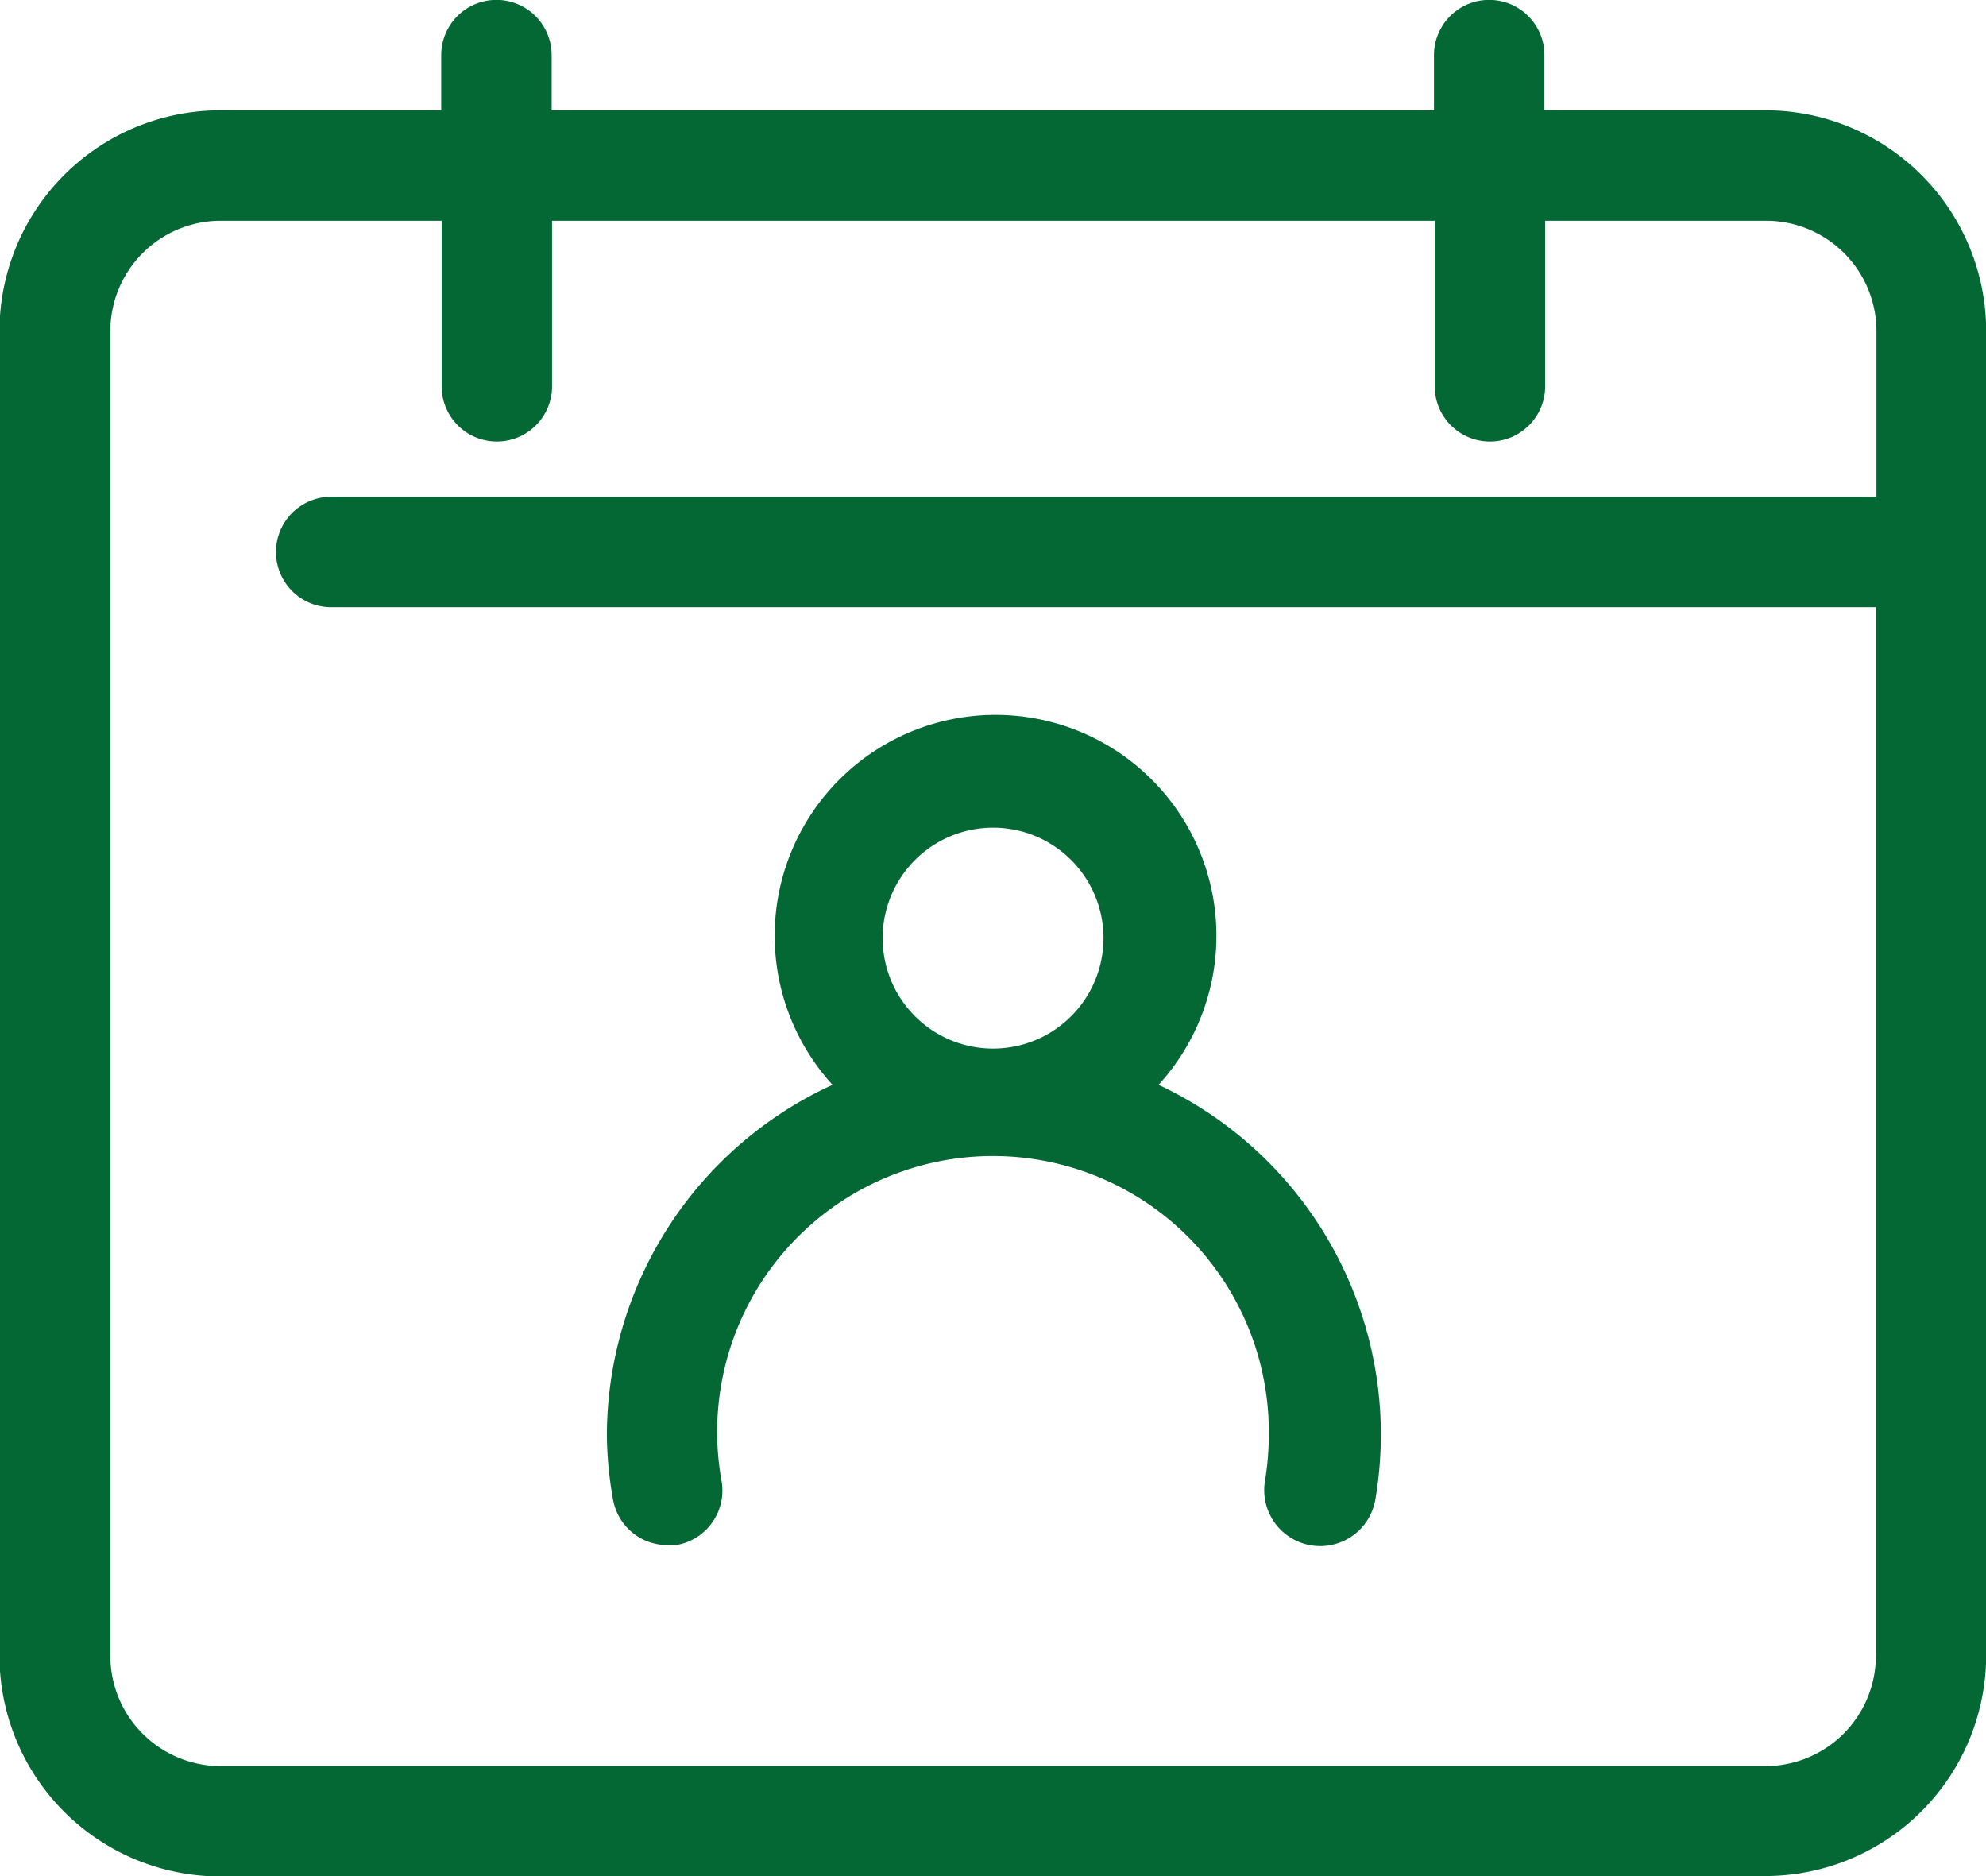 <svg xmlns="http://www.w3.org/2000/svg" width="37.765" height="35.667" viewBox="0 0 37.765 35.667">
  <g id="noun-date-of-birth-4974714" transform="translate(-373.118 -238.503)">
    <path id="Path_9923" data-name="Path 9923" d="M144.2,105.669H173.57a4.2,4.2,0,0,0,4.2-4.2V76.3a4.2,4.2,0,0,0-4.2-4.2h-4.2V71.051a1.049,1.049,0,0,0-2.1,0V72.1H150.492V71.051a1.049,1.049,0,1,0-2.1,0V72.1h-4.2a4.2,4.2,0,0,0-4.2,4.2v25.177a4.2,4.2,0,0,0,4.2,4.2ZM142.1,76.3a2.1,2.1,0,0,1,2.1-2.1h4.2v3.147h0a1.049,1.049,0,0,0,2.1,0V74.2h16.784v3.147a1.049,1.049,0,0,0,2.1,0V74.2h4.2a2.1,2.1,0,0,1,2.1,2.1v3.147H146.3a1.049,1.049,0,1,0,0,2.1h29.373v19.932a2.1,2.1,0,0,1-2.1,2.1H144.2a2.1,2.1,0,0,1-2.1-2.1Z" transform="translate(233.116 168.5)" fill="#046835"/>
    <path id="Path_9924" data-name="Path 9924" d="M269.477,237.022h.178a1.05,1.05,0,0,0,.86-1.217,5.245,5.245,0,1,1,10.406-.881,5.4,5.4,0,0,1-.073.881,1.063,1.063,0,1,0,2.1.346,7.343,7.343,0,0,0-4.123-7.878,4.2,4.2,0,1,0-6.2,0,7.344,7.344,0,0,0-4.291,6.651,7.231,7.231,0,0,0,.116,1.228,1.049,1.049,0,0,0,1.028.871Zm6.2-13.638a2.1,2.1,0,1,1-1.484.615A2.1,2.1,0,0,1,275.676,223.384Z" transform="translate(116.324 30.854)" fill="#046835"/>
  </g>
</svg>
